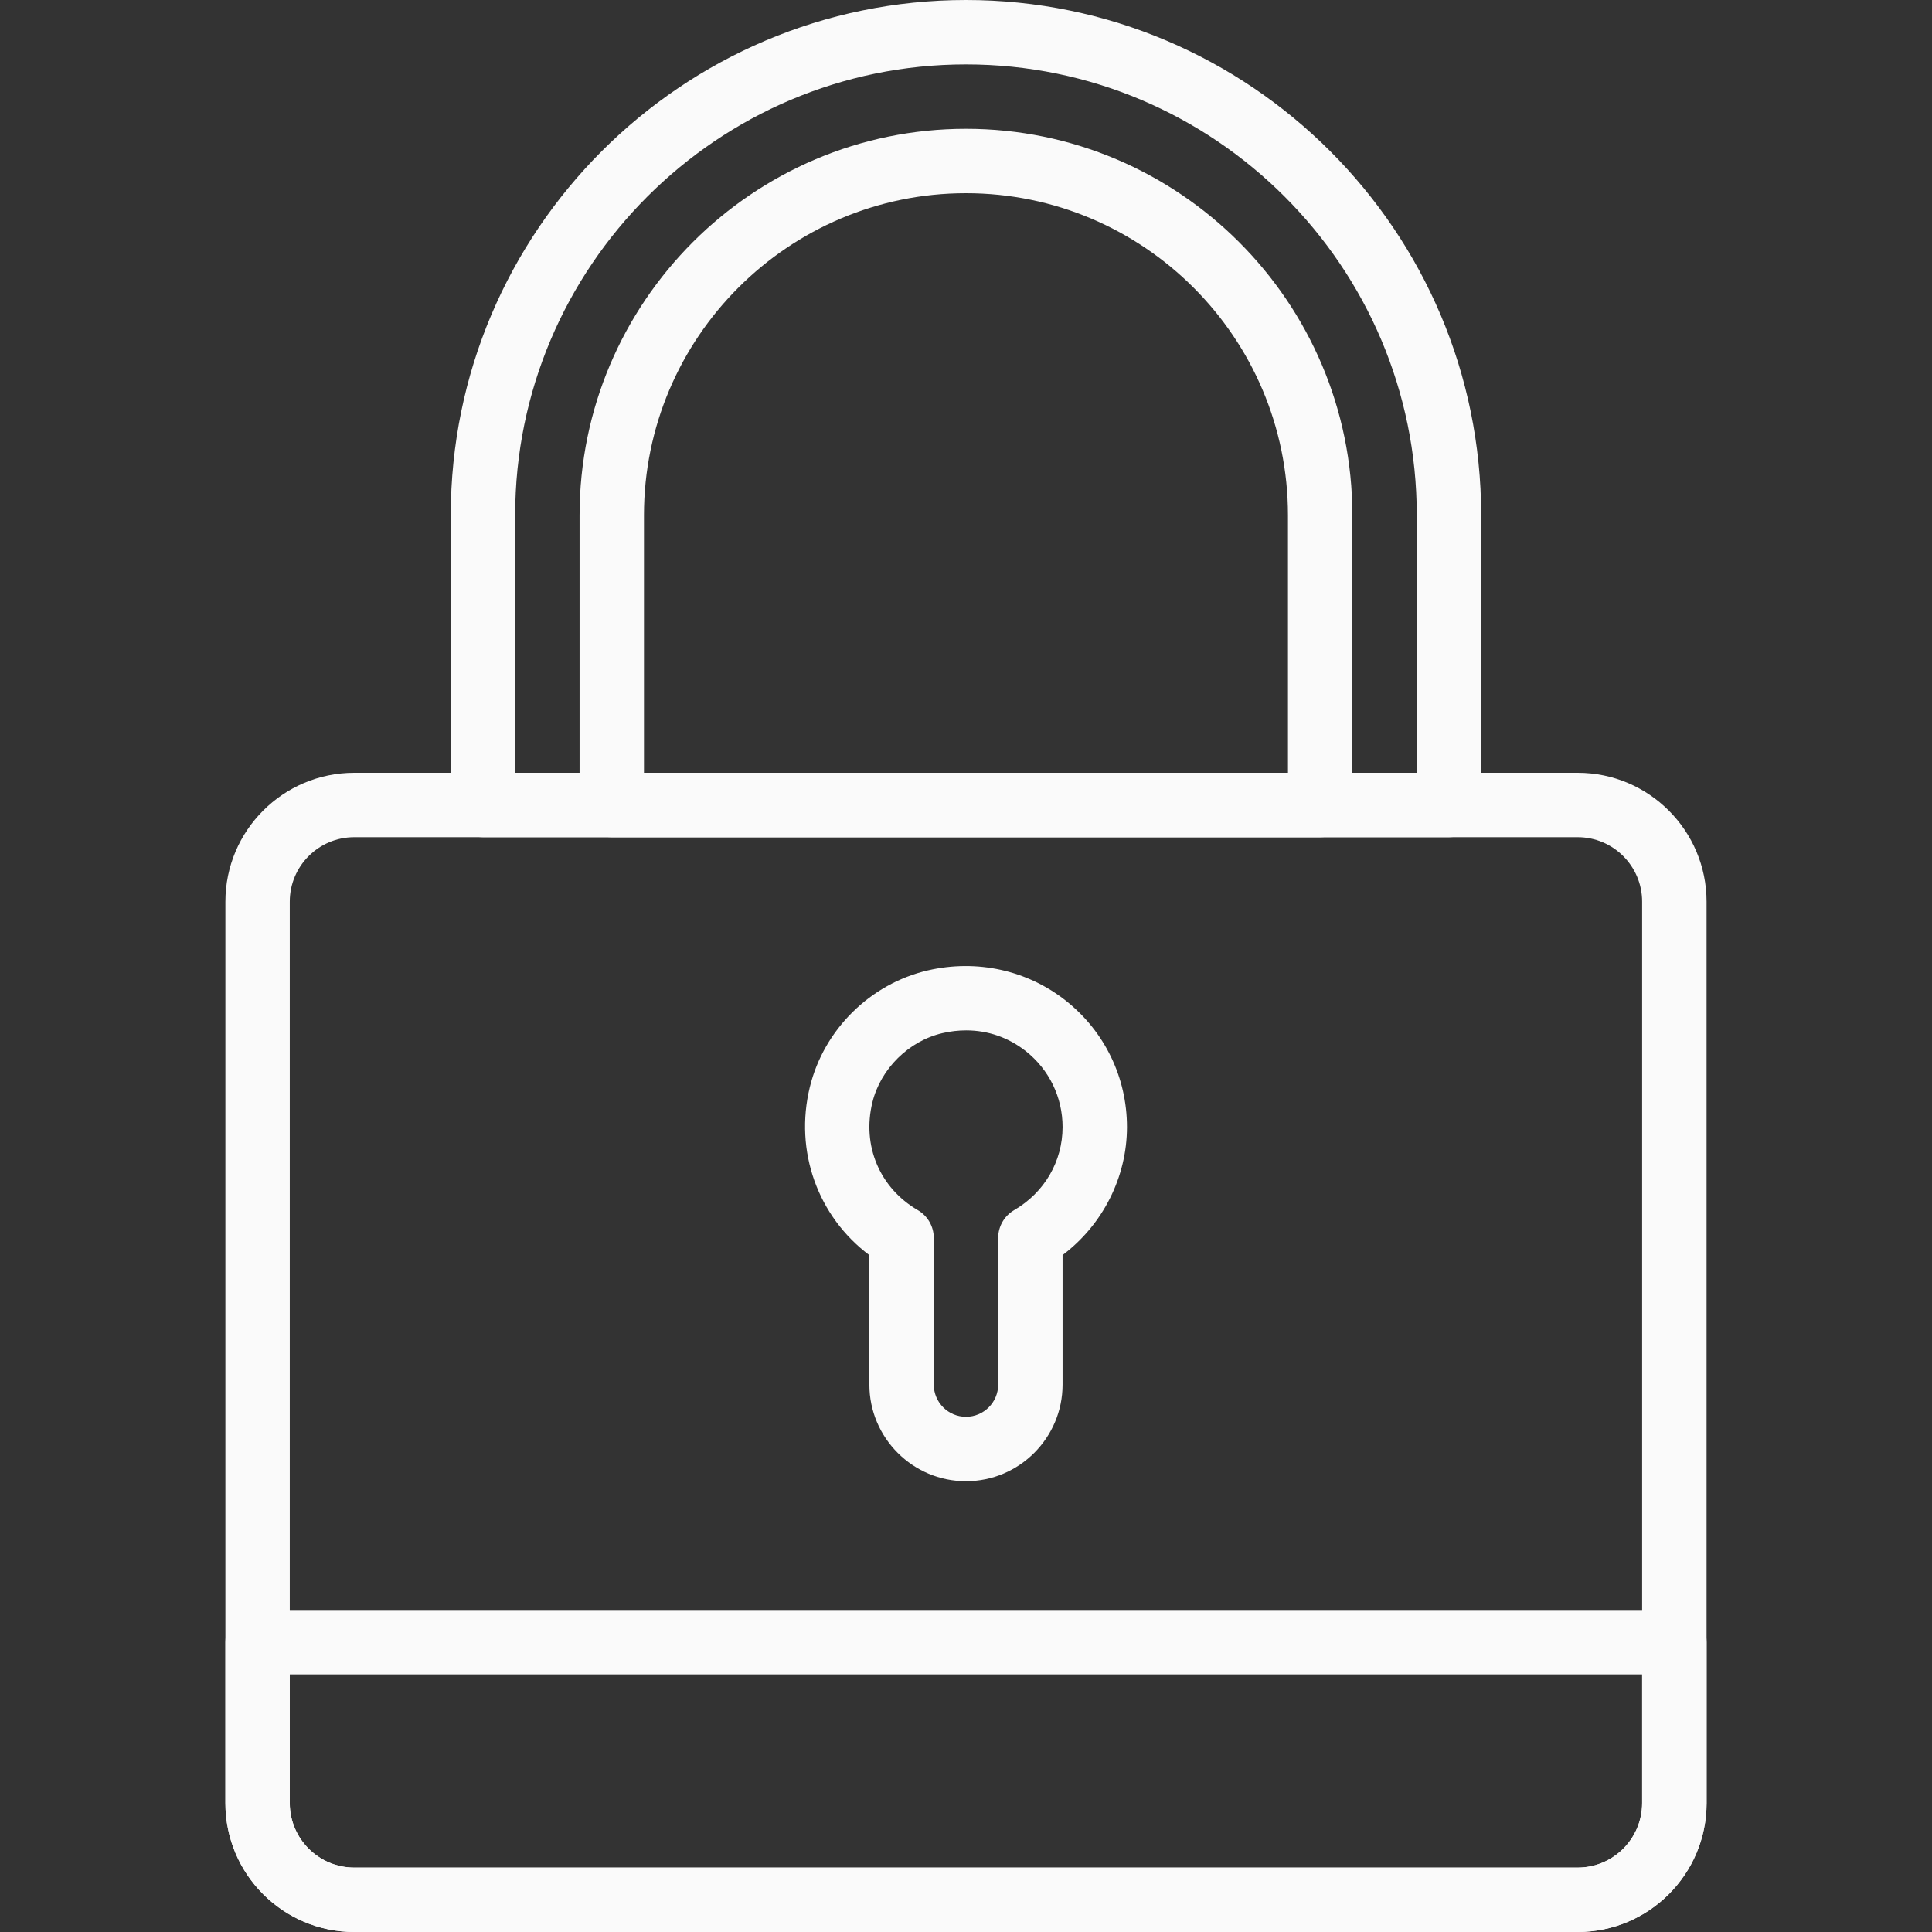 <?xml version="1.0" encoding="iso-8859-1"?>
<!-- Generator: Adobe Illustrator 19.0.0, SVG Export Plug-In . SVG Version: 6.00 Build 0)  -->
<svg version="1.1" id="Capa_1" xmlns="http://www.w3.org/2000/svg" xmlns:xlink="http://www.w3.org/1999/xlink" x="0px" y="0px"
	 viewBox="0 0 512 512" style="enable-background:new 0 0 512 512;" xml:space="preserve" fill="#fafafa">
<rect x="0" y="0" width="512" height="512" fill="#333333" stroke="none"/>
<g>
	<g>
		<path d="M418.116,204.8H93.875c-18.825,0-34.142,15.317-34.142,34.15V477.85c0,18.833,15.309,34.15,34.142,34.15h324.241
			c18.825,0,34.142-15.317,34.142-34.15V238.95C452.258,220.117,436.949,204.8,418.116,204.8z M435.183,477.85
			c0,9.421-7.654,17.084-17.075,17.084H93.867c-9.412,0-17.075-7.663-17.075-17.084V238.95c0-9.421,7.654-17.084,17.075-17.084
			h324.241c9.412,0,17.075,7.663,17.075,17.084V477.85z"/>
	</g>
</g>
<g>
	<g>
		<path d="M255.991,0C180.71,0,119.458,61.252,119.458,136.533v76.8c0,4.719,3.823,8.533,8.533,8.533h256
			c4.71,0,8.533-3.814,8.533-8.533v-76.8C392.525,61.252,331.273,0,255.991,0z M375.458,204.8H136.525v-68.267
			c0-65.877,53.589-119.467,119.467-119.467s119.467,53.589,119.467,119.467V204.8z"/>
	</g>
</g>
<g>
	<g>
		<path d="M255.991,34.133c-56.465,0-102.4,45.935-102.4,102.4v76.8c0,4.719,3.823,8.533,8.533,8.533h187.733
			c4.71,0,8.533-3.814,8.533-8.533v-76.8C358.392,80.068,312.457,34.133,255.991,34.133z M341.325,204.8H170.658v-68.267
			c0-47.053,38.281-85.333,85.333-85.333s85.333,38.281,85.333,85.333V204.8z"/>
	</g>
</g>
<g>
	<g>
		<path d="M443.733,426.667H68.267c-4.71,0-8.533,3.814-8.533,8.533v42.65c0,18.833,15.309,34.15,34.142,34.15h324.241
			c18.825,0,34.142-15.317,34.15-34.15V435.2C452.267,430.481,448.444,426.667,443.733,426.667z M435.183,477.85
			c0,9.421-7.654,17.084-17.075,17.084H93.867c-9.412,0-17.075-7.663-17.075-17.084v-34.116h358.391V477.85z"/>
	</g>
</g>
<g>
	<g>
		<path d="M282.513,265.233c-10.266-8.141-23.62-11.076-36.625-8.073c-15.266,3.55-27.537,15.676-31.266,30.899
			c-4.173,17.033,2.125,34.338,15.77,44.57v34.304c0,14.114,11.486,25.6,25.6,25.6s25.6-11.486,25.6-25.6v-34.321
			c10.633-8.013,17.067-20.617,17.067-33.954C298.658,285.568,292.77,273.382,282.513,265.233z M268.766,320.691
			c-2.628,1.527-4.241,4.343-4.241,7.373v38.869c0,4.71-3.831,8.533-8.533,8.533s-8.533-3.823-8.533-8.533v-38.869
			c0-3.038-1.613-5.845-4.241-7.373c-10.112-5.888-14.831-17.101-12.023-28.57c2.185-8.892,9.634-16.256,18.551-18.33
			c2.116-0.495,4.224-0.734,6.298-0.734c5.777,0,11.255,1.894,15.855,5.547c6.161,4.898,9.694,12.203,9.694,20.062
			C281.591,307.78,276.796,316.015,268.766,320.691z"/>
	</g>
</g>
<g>
</g>
<g>
</g>
<g>
</g>
<g>
</g>
<g>
</g>
<g>
</g>
<g>
</g>
<g>
</g>
<g>
</g>
<g>
</g>
<g>
</g>
<g>
</g>
<g>
</g>
<g>
</g>
<g>
</g>
</svg>
